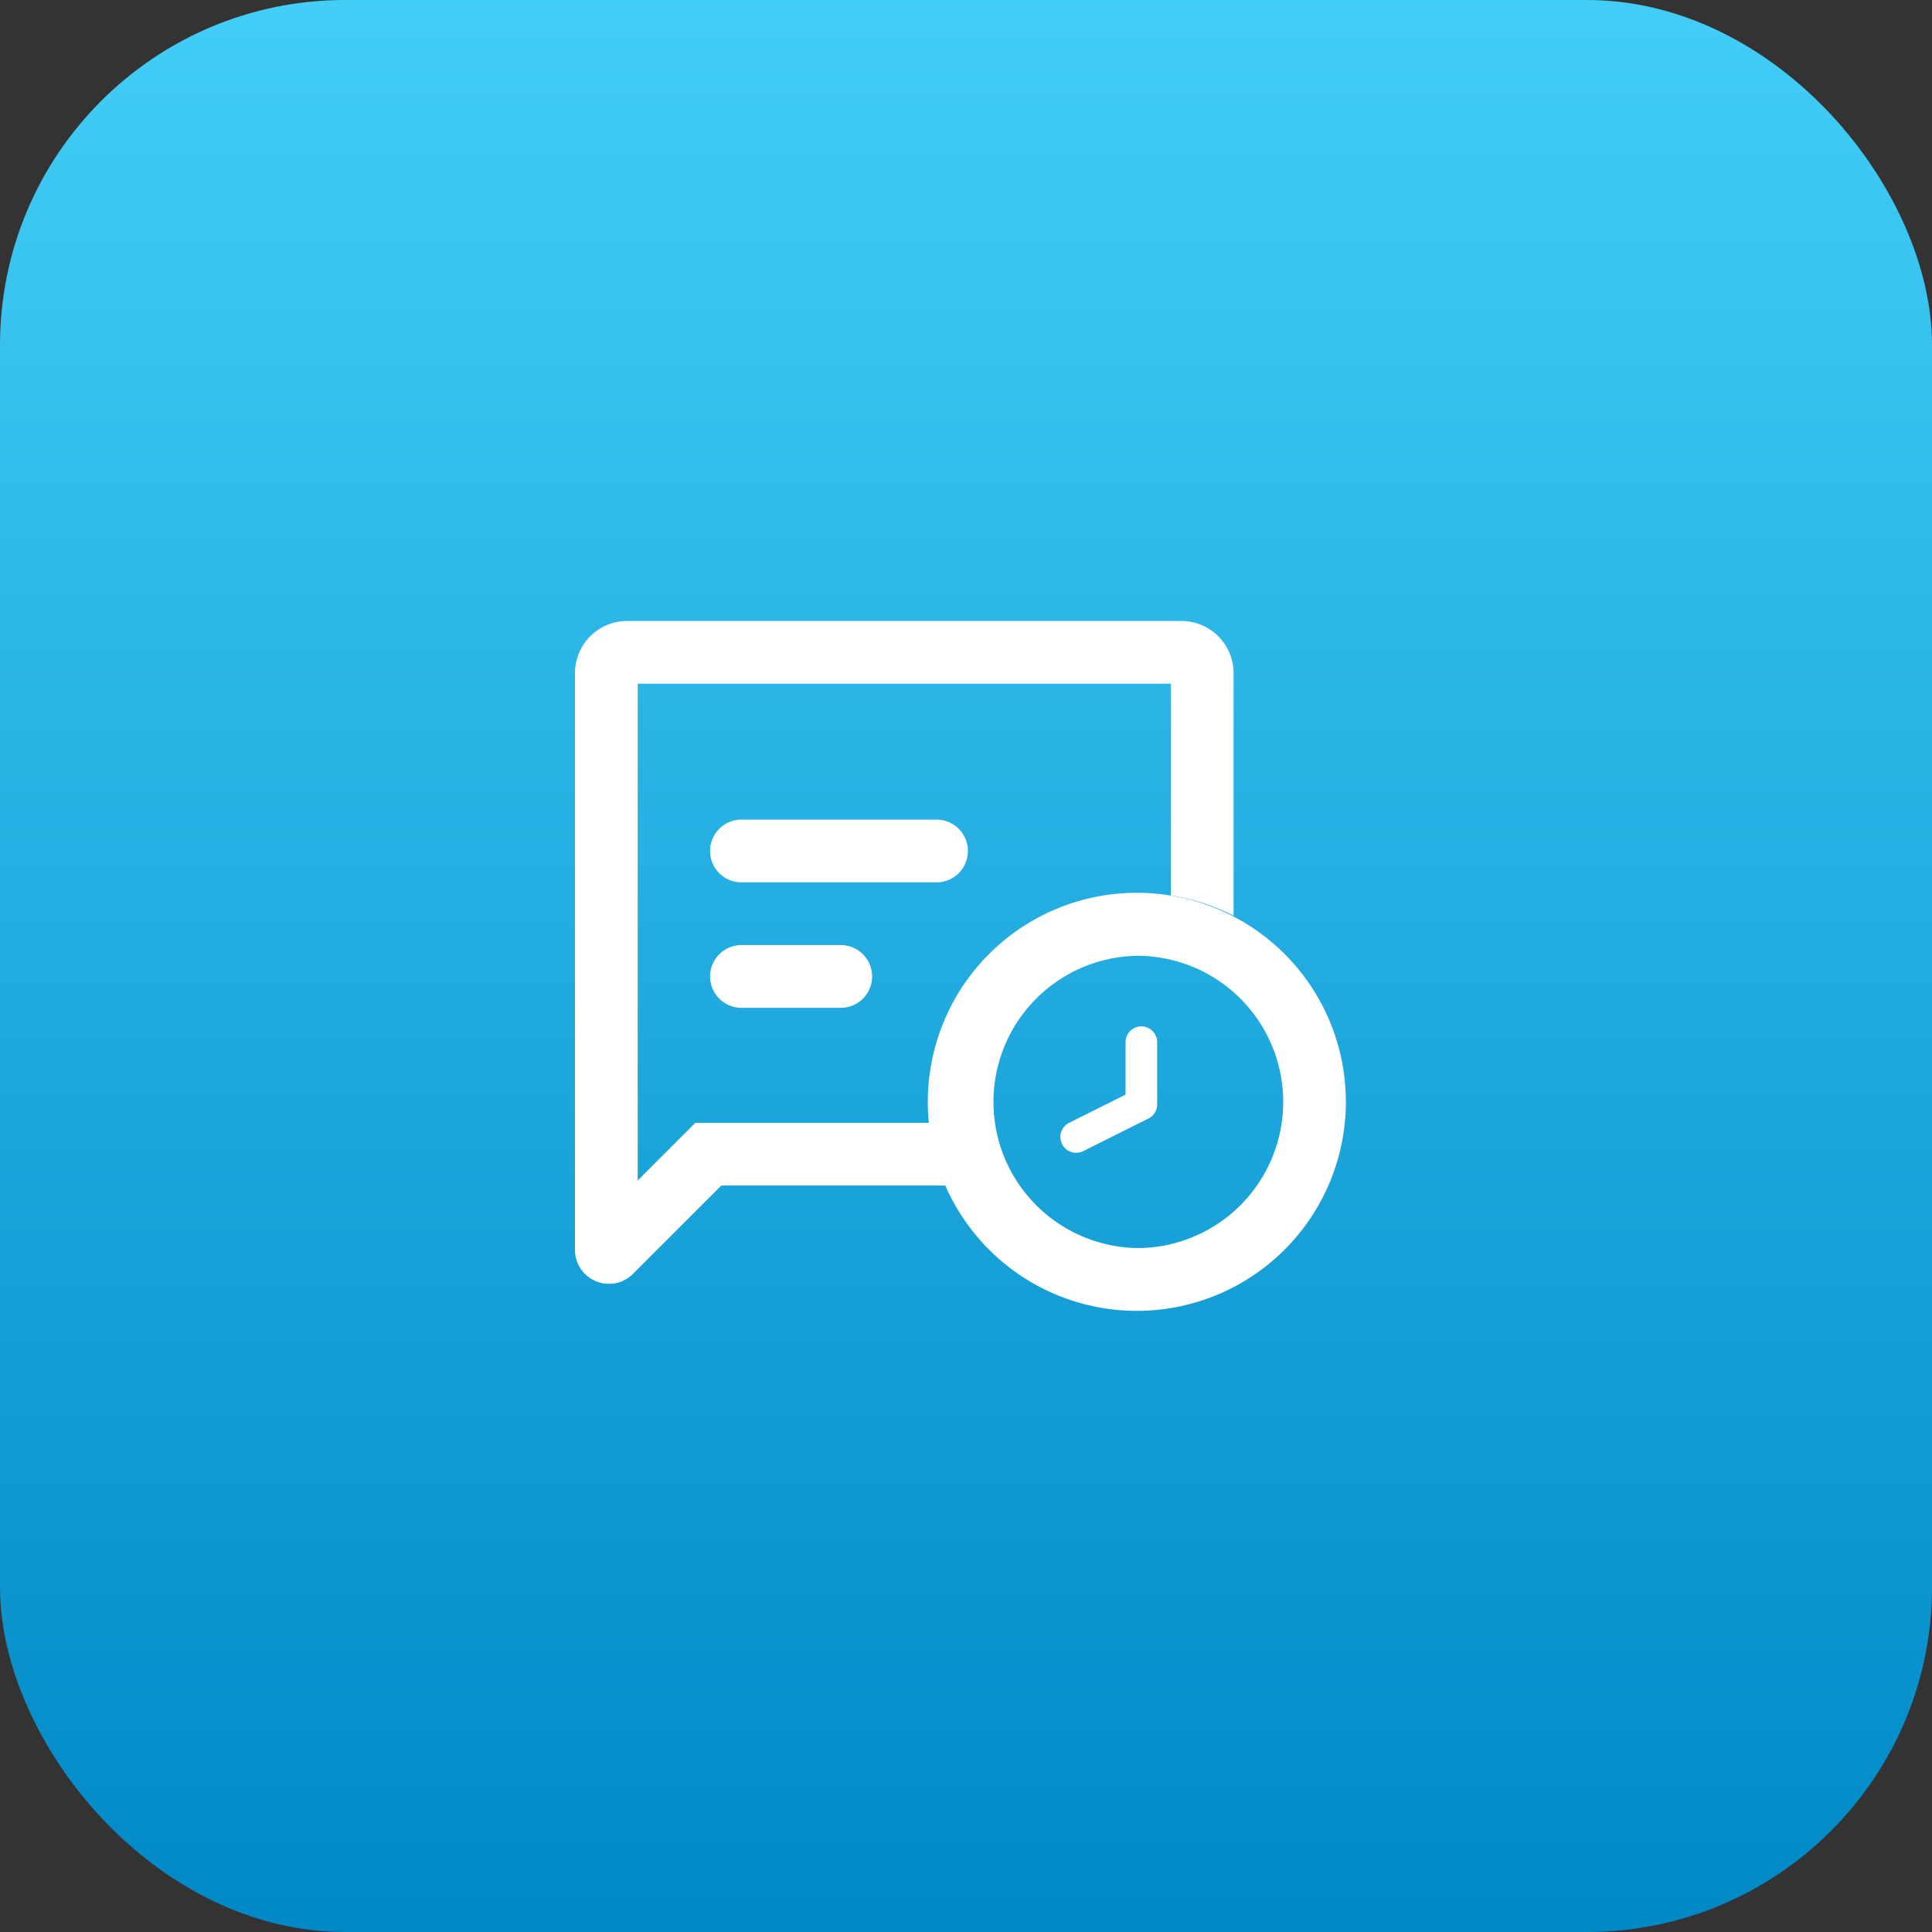 <svg xmlns="http://www.w3.org/2000/svg" xmlns:xlink="http://www.w3.org/1999/xlink" width="84" height="84" viewBox="0 0 84 84">
  <rect x="0" y="0" width="84" height="84" fill="#333333" stroke="none"/>
  <defs>
    <linearGradient id="linear-gradient" x1="0.5" x2="0.5" y2="1" gradientUnits="objectBoundingBox">
      <stop offset="0" stop-color="#43cef8"/>
      <stop offset="1" stop-color="#0088c6"/>
    </linearGradient>
  </defs>
  <rect id="Rectangle_563" data-name="Rectangle 563" width="84" height="84" rx="15" fill="url(#linear-gradient)"/>
  <g id="Group_2351" data-name="Group 2351" transform="translate(-1862 -233)">
    <path id="Path_1230" data-name="Path 1230" d="M1902.472,281.818h-10.238l-.8.8-1.708,1.708v-21.6h23.182v9.209a9.02,9.02,0,0,1,2.727.876v-10.54a2.273,2.273,0,0,0-2.273-2.273h-24.091a2.273,2.273,0,0,0-2.273,2.273v25.065a1.478,1.478,0,0,0,1.49,1.482,1.448,1.448,0,0,0,1.035-.436l3.838-3.838h9.824A9.02,9.02,0,0,1,1902.472,281.818Z" fill="#fff"/>
    <path id="Path_1231" data-name="Path 1231" d="M1909.773,281.727h-8.409a1.364,1.364,0,1,1,0-2.727h8.409a1.364,1.364,0,1,1,0,2.727Z" transform="translate(-7.091 -10.364)" fill="#fff"/>
    <path id="Path_1232" data-name="Path 1232" d="M1905.682,293.727h-4.318a1.364,1.364,0,1,1,0-2.727h4.318a1.364,1.364,0,0,1,0,2.727Z" transform="translate(-7.091 -16.909)" fill="#fff"/>
    <g id="Group_2351-2" data-name="Group 2351" transform="translate(1902.426 271.818)">
      <path id="Path_1233" data-name="Path 1233" d="M1930.029,286l-.179,0a9.088,9.088,0,1,0,.179,0Zm0,15.445a6.354,6.354,0,0,1-.126-12.706h.126a6.354,6.354,0,0,1,0,12.707Z" transform="translate(-1920.938 -286)" fill="#fff"/>
      <path id="Path_1234" data-name="Path 1234" d="M1936.949,298.775a.687.687,0,0,0-.687.687v2.28l-2.454,1.227a.687.687,0,0,0,.615,1.229l2.833-1.417a.687.687,0,0,0,.38-.615v-2.7A.687.687,0,0,0,1936.949,298.775Z" transform="translate(-1927.751 -292.968)" fill="#fff"/>
    </g>
  </g>
</svg>
